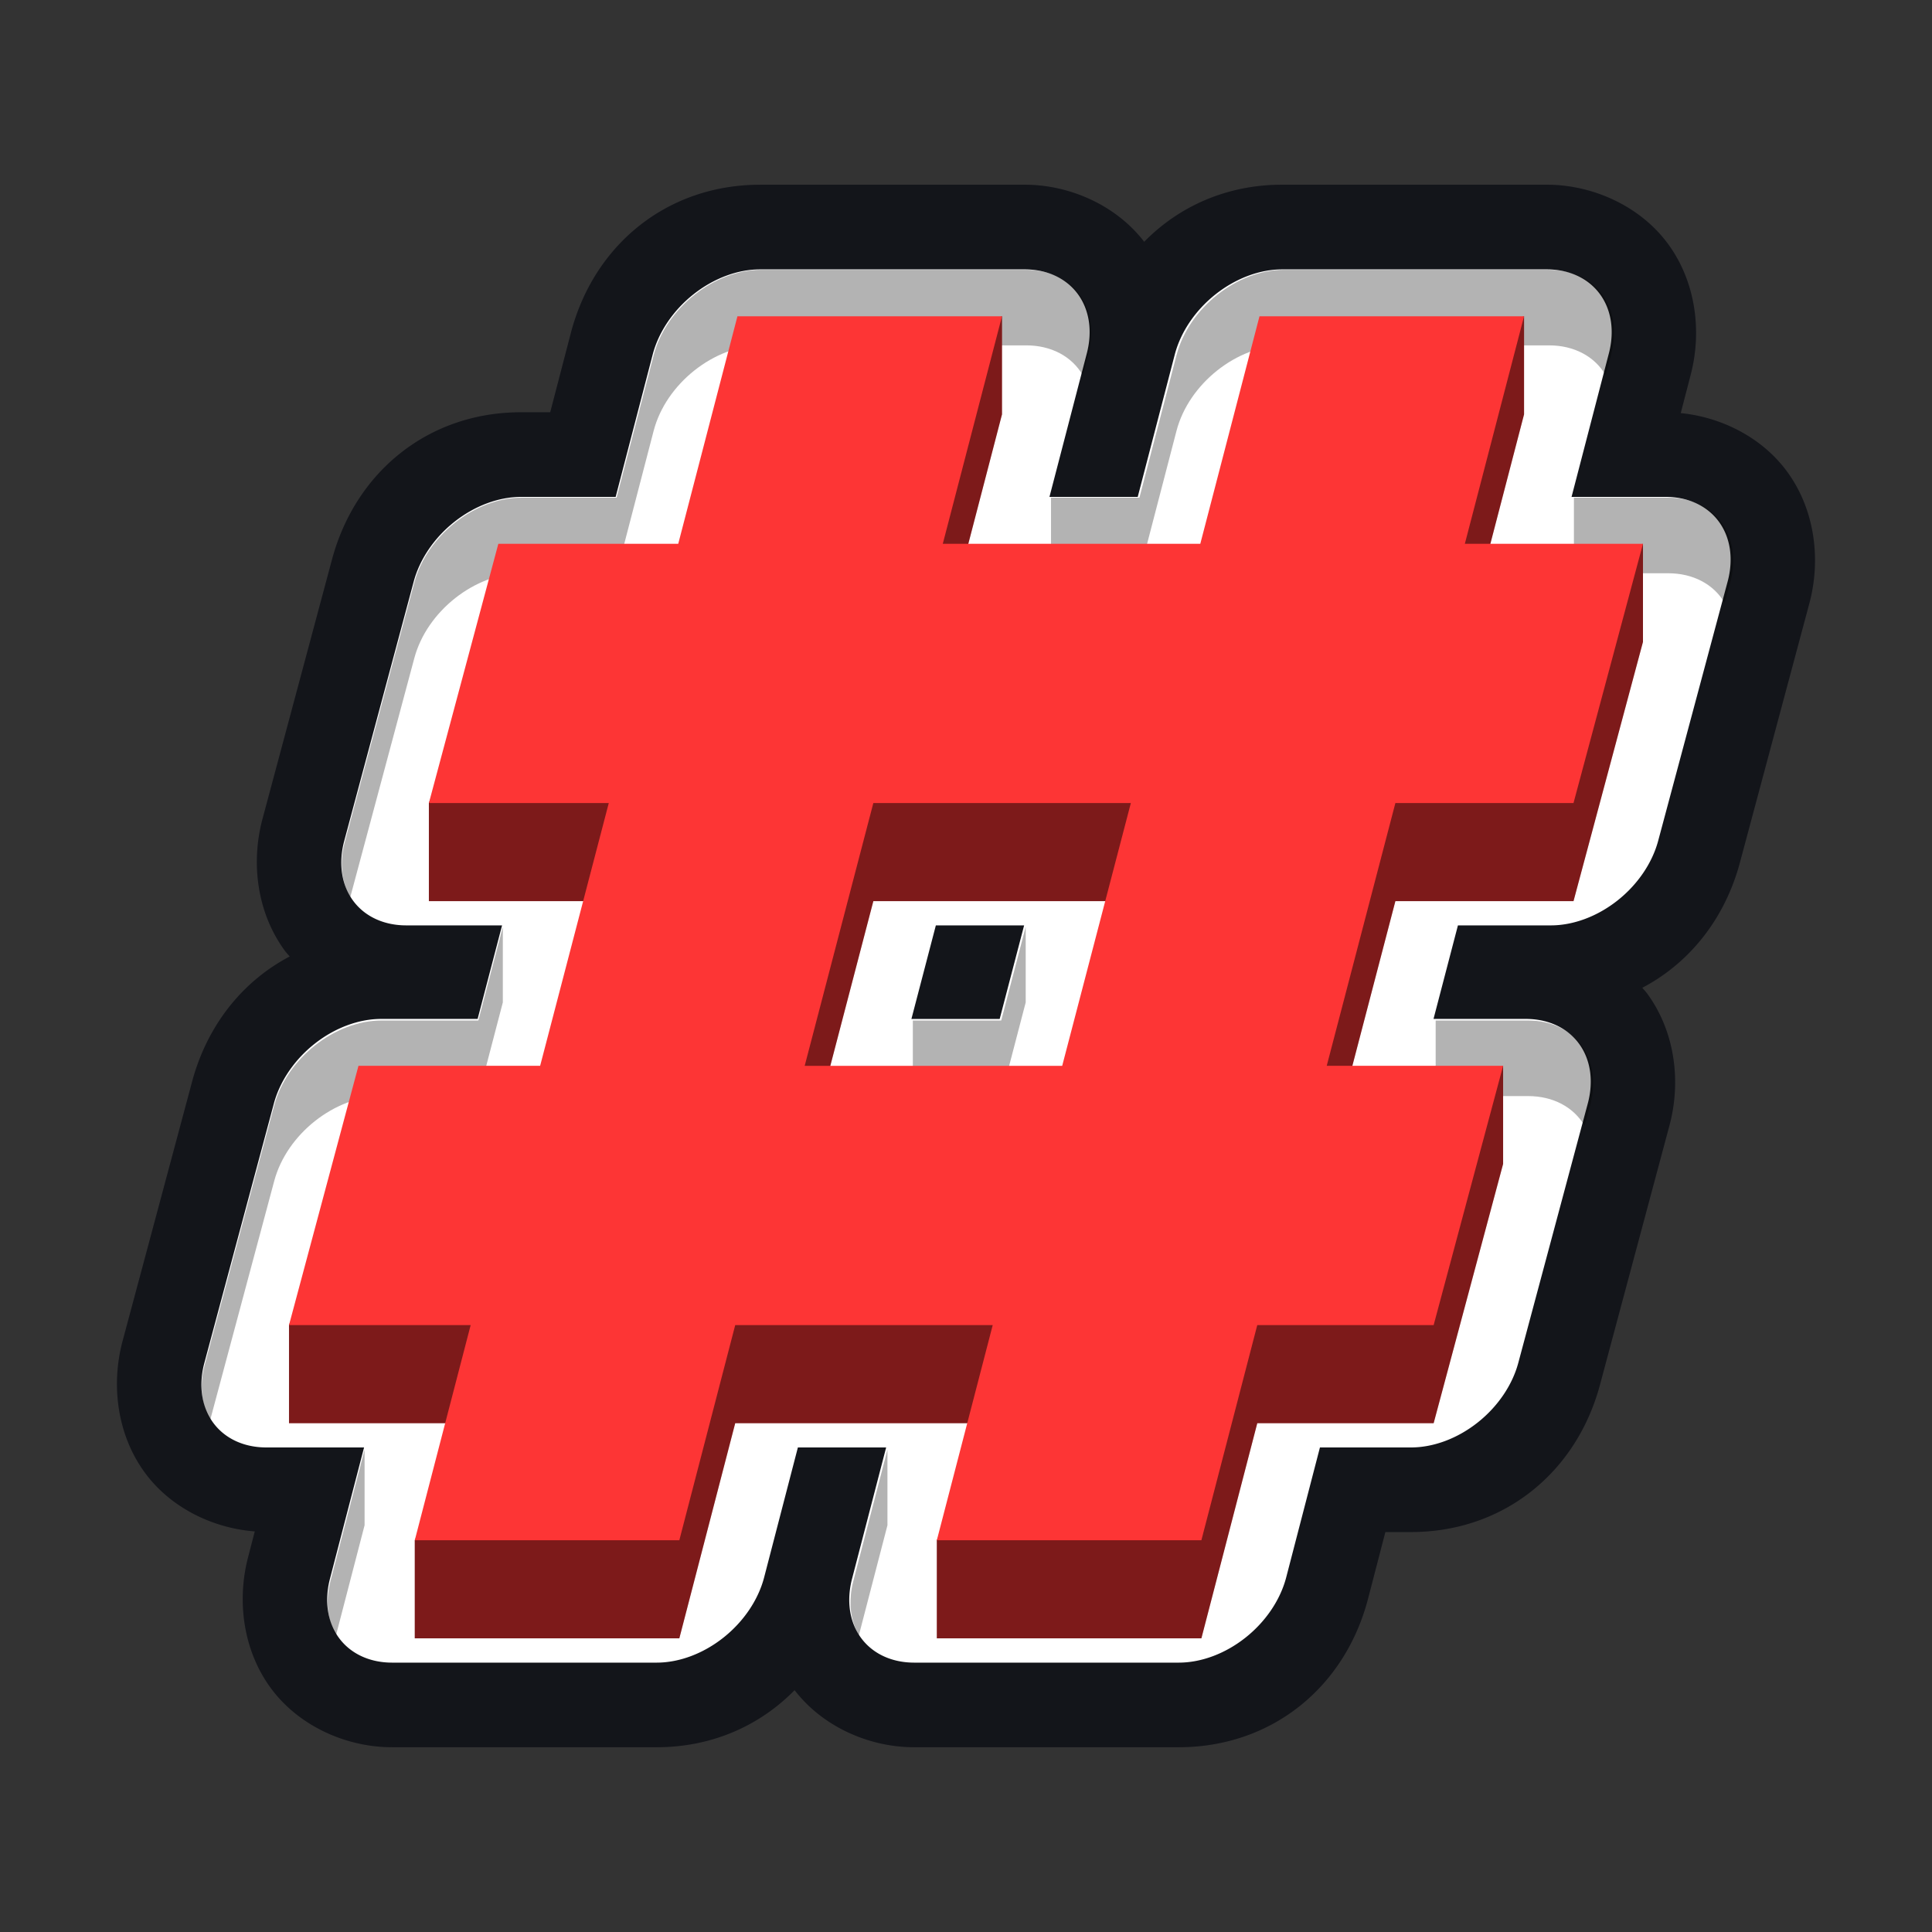 <svg width="512" height="512" version="1.1" viewBox="0 0 135.47 135.47" xmlns="http://www.w3.org/2000/svg"><rect x="0" y="0" width="135.47" height="135.47" fill="#333333" stroke="none"/><path d="m53.298 12.954c-6.517 0.002-11.658 4.203-13.276 10.418a5.934 5.934 0 0 0-4.62e-4 9.27e-4l-1.44 5.535h-2.047c-6.483 1.15e-4 -11.601 4.163-13.255 10.328a5.934 5.934 0 0 0-4.63e-4 0.002l-4.871 18.18a5.934 5.934 0 0 0-4.63e-4 0.002c-0.825 3.083-0.388 6.576 1.56 9.235 0.107 0.146 0.233 0.274 0.347 0.413-3.323 1.745-5.791 4.847-6.844 8.776l-4.871 18.178c-0.827 3.084-0.39 6.578 1.558 9.238 1.785 2.438 4.732 3.893 7.709 4.12l-0.473 1.823c-0.799 3.075-0.338 6.551 1.613 9.187 1.952 2.637 5.263 4.125 8.487 4.124h18.549c3.866 2.4e-4 7.224-1.504 9.674-4.003 1.962 2.556 5.21 4.002 8.381 4.003a5.934 5.934 0 0 0 0.001 0h18.551a5.934 5.934 0 0 0 0.001 0c6.519-2e-3 11.662-4.206 13.278-10.425a5.934 5.934 0 0 0 0-4.6e-4l1.211-4.663h1.795a5.934 5.934 0 0 0 4.63e-4 0c6.484-2.4e-4 11.603-4.165 13.255-10.333v-4.63e-4l4.871-18.178c0.826-3.084 0.39-6.577-1.557-9.237-0.107-0.146-0.233-0.276-0.349-0.415 3.322-1.744 5.789-4.845 6.843-8.772a5.934 5.934 0 0 0 4.7e-4 -0.002l4.871-18.18a5.934 5.934 0 0 0 4.6e-4 -0.002c0.825-3.083 0.387-6.577-1.56-9.235-1.736-2.37-4.569-3.816-7.46-4.104l0.702-2.7c0.8-3.075 0.341-6.551-1.61-9.188-1.951-2.637-5.262-4.126-8.487-4.127a5.934 5.934 0 0 0-2e-3 0h-18.551a5.934 5.934 0 0 0-0.002 0c-3.864 0.001-7.221 1.505-9.67 4.003-1.963-2.557-5.213-4.003-8.385-4.003h-18.549a5.934 5.934 0 0 0-0.001 0z" color="#000000" color-rendering="auto" dominant-baseline="auto" fill="#272a34" image-rendering="auto" shape-rendering="auto" solid-color="#000000" stop-color="#000000" style="font-feature-settings:normal;font-variant-alternates:normal;font-variant-caps:normal;font-variant-east-asian:normal;font-variant-ligatures:normal;font-variant-numeric:normal;font-variant-position:normal;font-variation-settings:normal;inline-size:0;isolation:auto;mix-blend-mode:normal;shape-margin:0;shape-padding:0;text-decoration-color:#000000;text-decoration-line:none;text-decoration-style:solid;text-indent:0;text-orientation:mixed;text-transform:none;white-space:normal"/><path d="m53.298 12.954c-6.517 0.002-11.658 4.203-13.276 10.418a5.934 5.934 0 0 0-4.62e-4 9.27e-4l-1.44 5.535h-2.047c-6.483 1.15e-4 -11.601 4.163-13.255 10.328a5.934 5.934 0 0 0-4.63e-4 0.002l-4.871 18.18a5.934 5.934 0 0 0-4.63e-4 0.002c-0.825 3.083-0.388 6.576 1.56 9.235 0.107 0.146 0.233 0.274 0.347 0.413-3.323 1.745-5.791 4.847-6.844 8.776l-4.871 18.178c-0.827 3.084-0.39 6.578 1.558 9.238 1.785 2.438 4.732 3.893 7.709 4.12l-0.473 1.823c-0.799 3.075-0.338 6.551 1.613 9.187 1.952 2.637 5.263 4.125 8.487 4.124h18.549c3.866 2.4e-4 7.224-1.504 9.674-4.003 1.962 2.556 5.21 4.002 8.381 4.003a5.934 5.934 0 0 0 0.001 0h18.551a5.934 5.934 0 0 0 0.001 0c6.519-2e-3 11.662-4.206 13.278-10.425a5.934 5.934 0 0 0 0-4.6e-4l1.211-4.663h1.795a5.934 5.934 0 0 0 4.63e-4 0c6.484-2.4e-4 11.603-4.165 13.255-10.333v-4.63e-4l4.871-18.178c0.826-3.084 0.39-6.577-1.557-9.237-0.107-0.146-0.233-0.276-0.349-0.415 3.322-1.744 5.789-4.845 6.843-8.772a5.934 5.934 0 0 0 4.7e-4 -0.002l4.871-18.18a5.934 5.934 0 0 0 4.6e-4 -0.002c0.825-3.083 0.387-6.577-1.56-9.235-1.736-2.37-4.569-3.816-7.46-4.104l0.702-2.7c0.8-3.075 0.341-6.551-1.61-9.188-1.951-2.637-5.262-4.126-8.487-4.127a5.934 5.934 0 0 0-2e-3 0h-18.551a5.934 5.934 0 0 0-0.002 0c-3.864 0.001-7.221 1.505-9.67 4.003-1.963-2.557-5.213-4.003-8.385-4.003h-18.549a5.934 5.934 0 0 0-0.001 0z" color="#000000" color-rendering="auto" dominant-baseline="auto" image-rendering="auto" opacity=".5" shape-rendering="auto" solid-color="#000000" stop-color="#000000" style="font-feature-settings:normal;font-variant-alternates:normal;font-variant-caps:normal;font-variant-east-asian:normal;font-variant-ligatures:normal;font-variant-numeric:normal;font-variant-position:normal;font-variation-settings:normal;inline-size:0;isolation:auto;mix-blend-mode:normal;shape-margin:0;shape-padding:0;text-decoration-color:#000000;text-decoration-line:none;text-decoration-style:solid;text-indent:0;text-orientation:mixed;text-transform:none;white-space:normal"/><path d="m53.299 18.888a5.192 6.782 48.815 0 0-7.535 5.98l-2.595 9.975h-6.634a5.192 6.782 48.815 0 0-7.524 5.932l-4.871 18.18a5.192 6.782 48.815 0 0 4.345 5.932h6.72l-1.714 6.559h-6.763a5.192 6.782 48.815 0 0-7.525 5.935l-4.871 18.178a5.192 6.782 48.815 0 0 4.345 5.935h6.851l-2.39 9.202a5.192 6.782 48.815 0 0 4.357 5.886h18.549a5.192 6.782 48.815 0 0 7.538-5.983l2.365-9.105h6.189l-2.39 9.202a5.192 6.782 48.815 0 0 4.356 5.886h18.551a5.192 6.782 48.815 0 0 7.536-5.983l2.364-9.105h6.385a5.192 6.782 48.815 0 0 7.524-5.935l4.871-18.178a5.192 6.782 48.815 0 0-4.344-5.935h-6.472l1.712-6.559h6.517a5.192 6.782 48.815 0 0 7.524-5.932l4.871-18.18a5.192 6.782 48.815 0 0-4.345-5.932h-6.601l2.618-10.067a5.192 6.782 48.815 0 0-4.355-5.888h-18.551a5.192 6.782 48.815 0 0-7.535 5.98l-2.596 9.975h-6.189l2.62-10.067a5.192 6.782 48.815 0 0-4.357-5.888zm12.322 46h6.189l-1.713 6.559h-6.189z" color="#000000" color-rendering="auto" dominant-baseline="auto" fill="#fff" image-rendering="auto" shape-rendering="auto" solid-color="#000000" stop-color="#000000" style="font-feature-settings:normal;font-variant-alternates:normal;font-variant-caps:normal;font-variant-east-asian:normal;font-variant-ligatures:normal;font-variant-numeric:normal;font-variant-position:normal;font-variation-settings:normal;inline-size:0;isolation:auto;mix-blend-mode:normal;shape-margin:0;shape-padding:0;text-decoration-color:#000000;text-decoration-line:none;text-decoration-style:solid;text-indent:0;text-orientation:mixed;text-transform:none;white-space:normal"/><path transform="scale(.265)" d="m271.54 71.385-70.105 2e-3c-12.452 0.004-25.235 10.149-28.477 22.6l-9.811 37.699h-25.072c-12.384 4e-4 -25.114 10.038-28.436 22.422l-18.412 68.709c-1.426 5.329-0.907 10.483 1.463 14.539l16.949-63.248c3.322-12.384 16.051-22.421 28.436-22.422h25.072l9.811-37.699c3.241-12.451 16.024-22.596 28.477-22.6l70.105-2e-3c6.593-3.15e-4 12.074 2.9 14.988 7.93l1.477-5.676c3.205-12.318-4.146-22.254-16.465-22.254zm68.242 0c-12.452 0.004-25.235 10.149-28.477 22.6l-9.811 37.701-23.392 1.6e-4 -7.6e-4 20h23.393l9.811-37.701c3.241-12.451 16.024-22.596 28.477-22.6h70.113c6.59 0.002 12.07 2.902 14.982 7.932l1.477-5.678c3.204-12.316-4.143-22.251-16.459-22.254zm76.677 60.301 2.5e-4 19.999h24.949c6.57-6e-5 12.038 2.881 14.959 7.881l1.463-5.459c3.315-12.385-4.037-22.423-16.422-22.422zm-283.41 113.55-6.479 24.787h-25.561c-12.388-5.9e-4 -25.121 10.042-28.439 22.43l-18.408 68.703c-1.429 5.332-0.911 10.491 1.461 14.549l16.947-63.252c3.319-12.388 16.052-22.43 28.439-22.43h25.561l6.479-24.787zm138.35 2e-3 -6.474 24.787-23.391 4.1e-4 6.2e-4 20h23.391l6.475-24.787zm108.48 24.786 9.5e-4 19.999h24.461c6.569 5.2e-4 12.036 2.881 14.957 7.881l1.461-5.451c3.32-12.388-4.031-22.43-16.418-22.43zm-283.41 113.56-9.034 34.779c-1.361 5.244-0.838 10.307 1.478 14.309l7.555-29.088zm138.35 0-9.034 34.779c-1.362 5.245-0.839 10.308 1.478 14.311l7.557-29.09z" opacity=".3" stroke-width="3.779" style="font-feature-settings:normal;font-variant-alternates:normal;font-variant-caps:normal;font-variant-east-asian:normal;font-variant-ligatures:normal;font-variant-numeric:normal;font-variant-position:normal;font-variation-settings:normal;inline-size:0;isolation:auto;mix-blend-mode:normal;shape-margin:0;shape-padding:0;text-decoration-color:#000000;text-decoration-line:none;text-decoration-style:solid;text-indent:0;text-orientation:mixed;text-transform:none;white-space:normal"/><path d="m51.709 29.055-4.151 15.953h-12.614l-4.871 11.3v6.879h12.614l-4.813 18.426h-12.738l-4.871 11.3v6.879h12.738l-3.919 8.208v6.879h18.55l3.919-15.087h18.056l-3.919 8.208v6.879h18.55l3.919-15.087h12.367l4.871-18.179v-6.879l-12.368 6.879 4.814-18.426h12.49l4.871-18.179v-6.879l-12.49 6.879 4.151-15.953v-6.879l-18.55 6.879-4.151 15.953h-18.056l4.151-15.953v-6.879zm9.529 34.132h18.056l-4.814 18.427h-18.056z" fill="#b22525" stroke-width="3.092"/><path d="m51.709 29.055-4.151 15.953h-12.614l-4.871 11.3v6.879h12.614l-4.813 18.426h-12.738l-4.871 11.3v6.879h12.738l-3.919 8.208v6.879h18.55l3.919-15.087h18.056l-3.919 8.208v6.879h18.55l3.919-15.087h12.367l4.871-18.179v-6.879l-12.368 6.879 4.814-18.426h12.49l4.871-18.179v-6.879l-12.49 6.879 4.151-15.953v-6.879l-18.55 6.879-4.151 15.953h-18.056l4.151-15.953v-6.879zm9.529 34.132h18.056l-4.814 18.427h-18.056z" opacity=".3" stroke-width="3.092"/><path d="m51.709 22.176-4.151 15.953h-12.614l-4.871 18.179h12.614l-4.813 18.426h-12.738l-4.871 18.179h12.738l-3.919 15.087h18.55l3.919-15.087h18.056l-3.919 15.087h18.55l3.919-15.087h12.367l4.871-18.179h-12.368l4.814-18.426h12.49l4.871-18.179h-12.49l4.151-15.953h-18.55l-4.151 15.953h-18.056l4.151-15.953zm9.529 34.132h18.056l-4.814 18.427h-18.056z" fill="#fd3535" stroke-width="3.092"/></svg>
